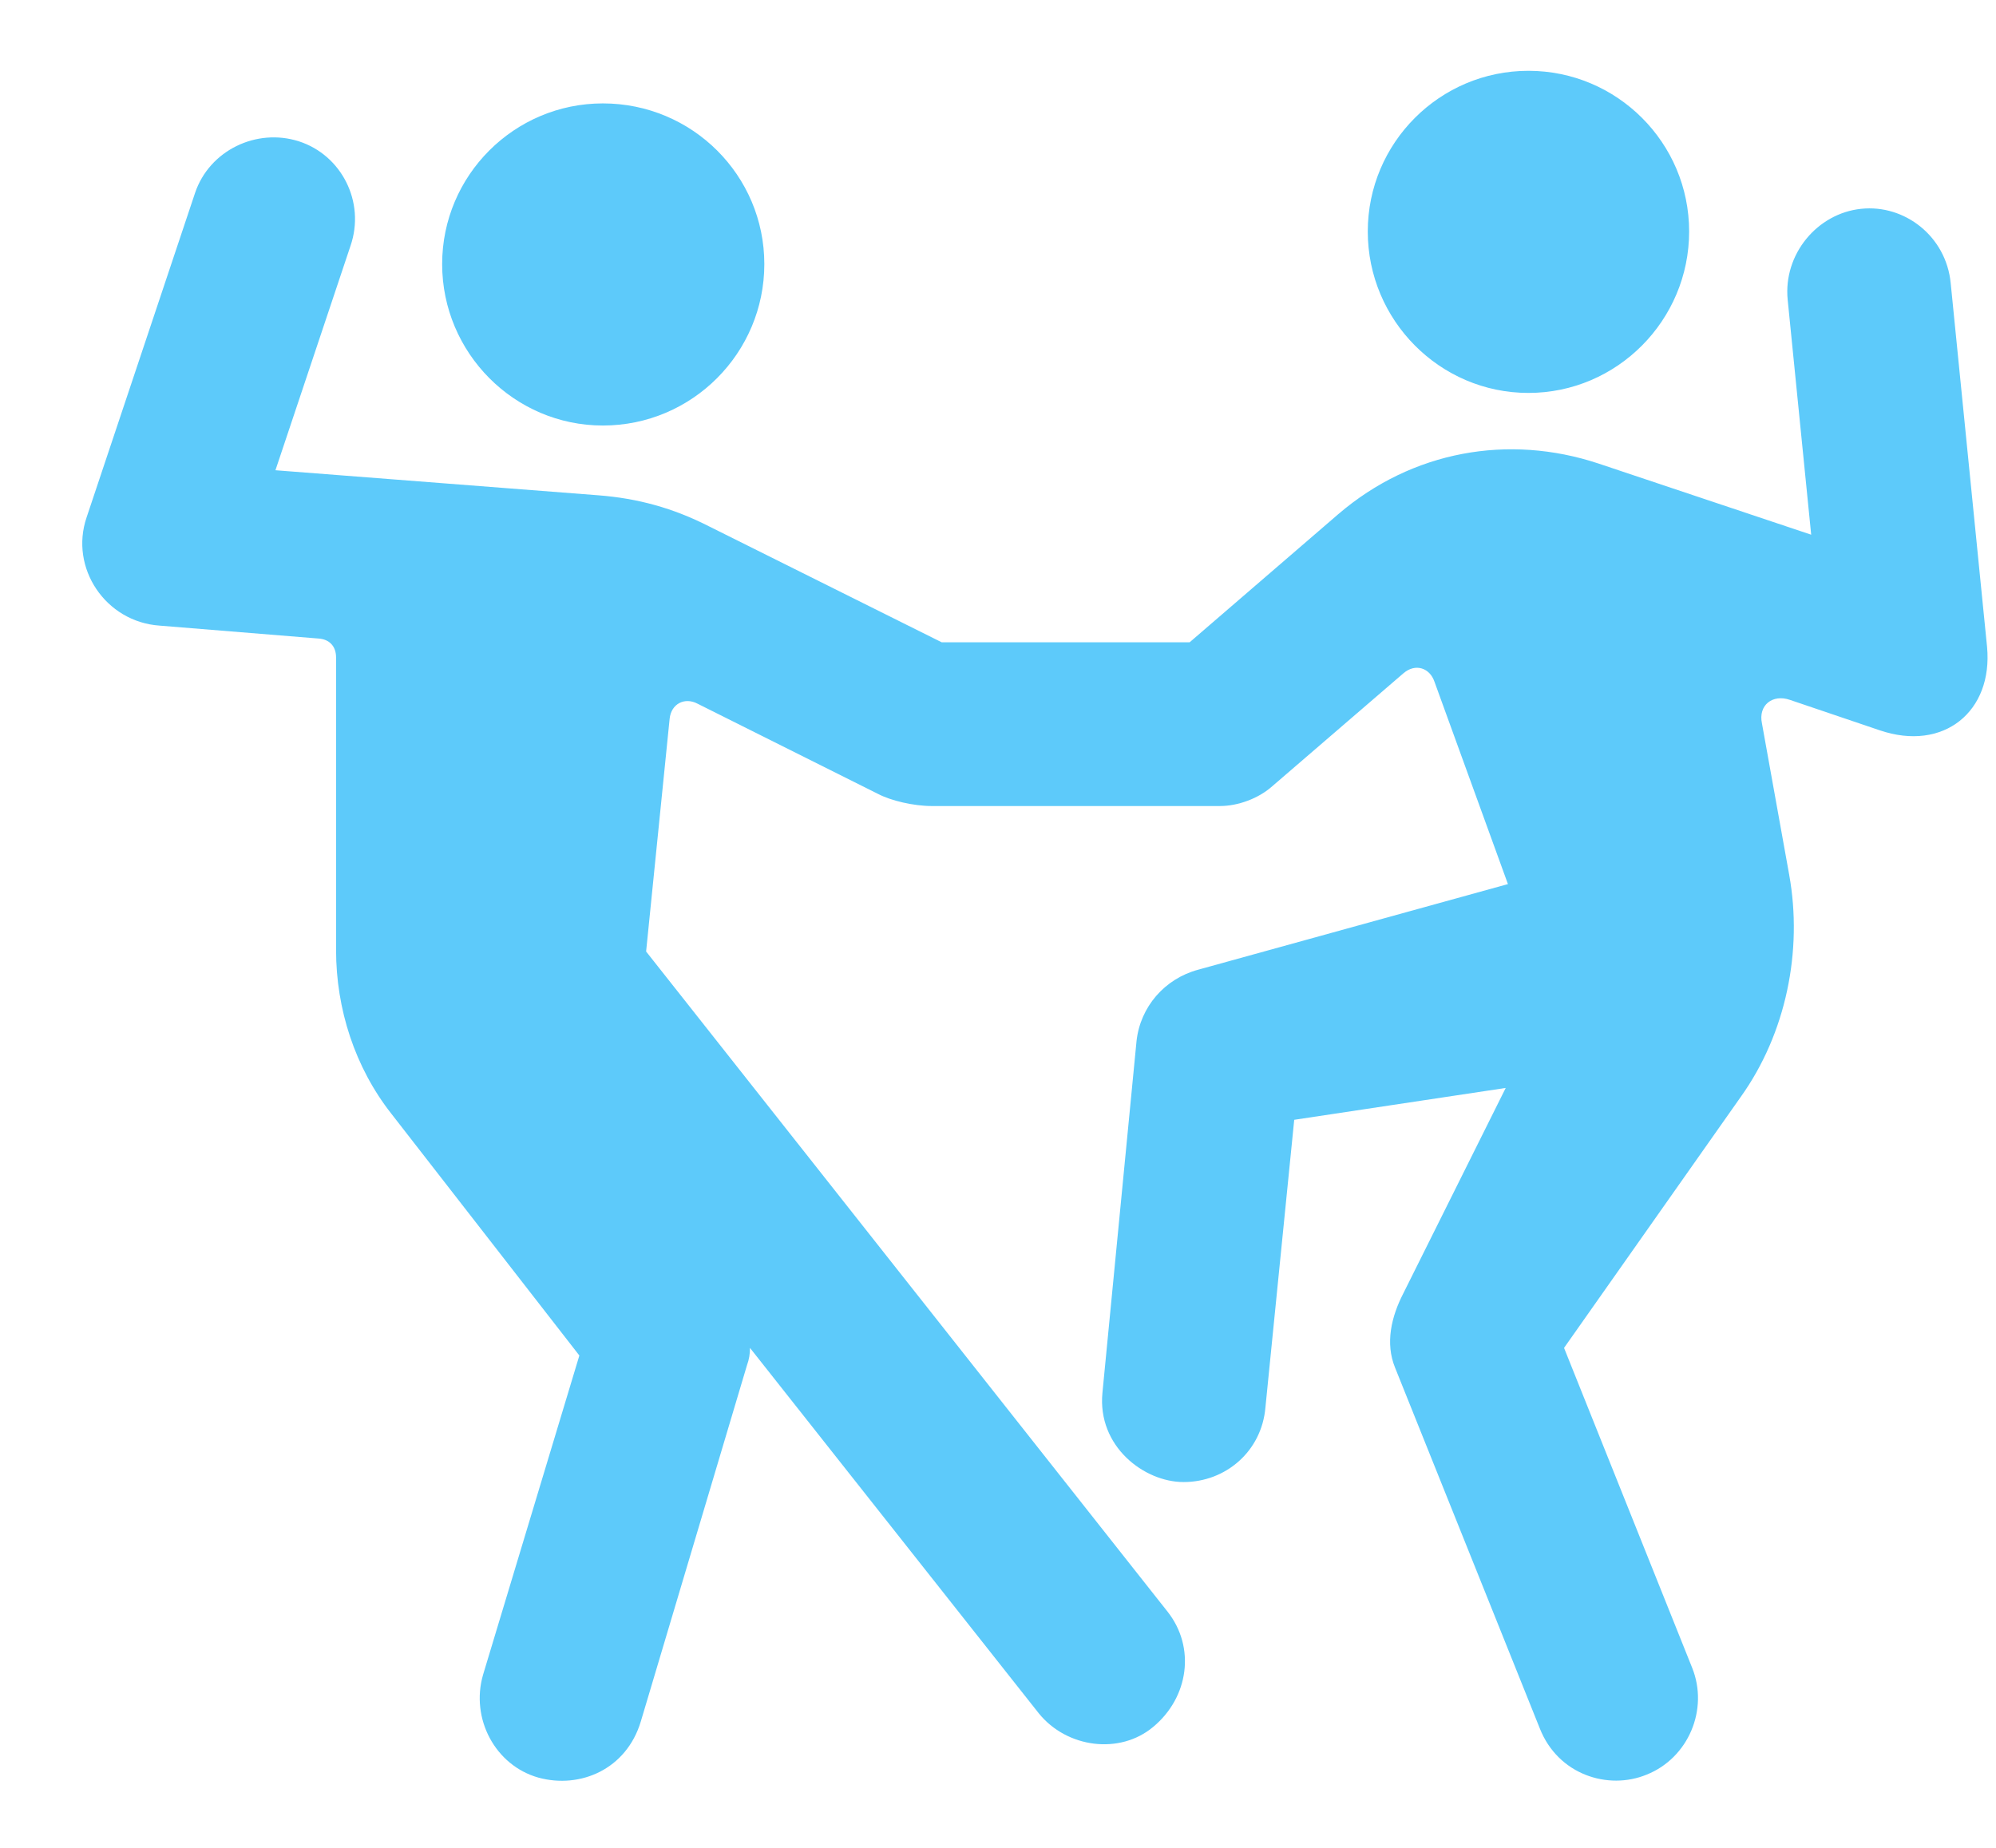 <svg width="27" height="25" viewBox="0 0 27 25" fill="none" xmlns="http://www.w3.org/2000/svg">
<path d="M20.675 5.316C19.476 5.316 18.502 4.332 18.502 3.132C18.502 1.933 19.476 0.958 20.675 0.958C21.875 0.958 22.849 1.933 22.849 3.132C22.849 4.332 21.875 5.316 20.675 5.316ZM8.155 5.757C6.956 5.757 5.981 4.773 5.981 3.573C5.981 2.374 6.956 1.399 8.155 1.399C9.365 1.399 10.339 2.374 10.339 3.573C10.339 4.773 9.365 5.757 8.155 5.757ZM2.157 8.464C1.429 8.413 0.937 7.685 1.172 6.998L2.639 2.609C2.833 2.035 3.469 1.728 4.043 1.912C4.618 2.097 4.946 2.732 4.741 3.327L3.726 6.362L8.094 6.701C8.627 6.742 9.109 6.875 9.591 7.121L12.739 8.69H16.092L18.102 6.957C19.106 6.096 20.409 5.87 21.619 6.27L24.5 7.234L24.182 4.055C24.121 3.44 24.582 2.886 25.177 2.825C25.761 2.763 26.325 3.194 26.387 3.83L26.879 8.751C26.961 9.623 26.294 10.177 25.423 9.879L24.213 9.469C23.977 9.387 23.782 9.541 23.834 9.787L24.203 11.838C24.387 12.863 24.162 13.981 23.546 14.842L21.157 18.236L22.89 22.564C23.116 23.127 22.839 23.784 22.275 24.009C21.752 24.225 21.075 24.009 20.829 23.384L18.871 18.503C18.737 18.175 18.819 17.816 18.983 17.498L20.368 14.719L17.507 15.15L17.117 19.046C17.066 19.631 16.584 20.051 16.01 20.051C15.477 20.051 14.841 19.569 14.913 18.841L15.374 14.084C15.425 13.622 15.753 13.243 16.205 13.12L20.398 11.961L19.404 9.223C19.342 9.039 19.148 8.967 18.983 9.11L17.209 10.638C17.025 10.802 16.748 10.905 16.502 10.905H12.605C12.359 10.905 12.052 10.833 11.877 10.741L9.437 9.521C9.263 9.428 9.078 9.521 9.058 9.726L8.74 12.873L15.794 21.805C16.174 22.287 16.081 22.963 15.6 23.363C15.148 23.743 14.431 23.65 14.051 23.179L10.145 18.236C10.145 18.318 10.134 18.39 10.104 18.472L8.668 23.291C8.473 23.938 7.848 24.204 7.284 24.05C6.699 23.886 6.361 23.25 6.535 22.656L7.837 18.339L5.294 15.068C4.802 14.442 4.546 13.653 4.546 12.853V8.895C4.546 8.741 4.454 8.649 4.31 8.639L2.157 8.464Z" fill="#5DCAFA"/>
</svg>
